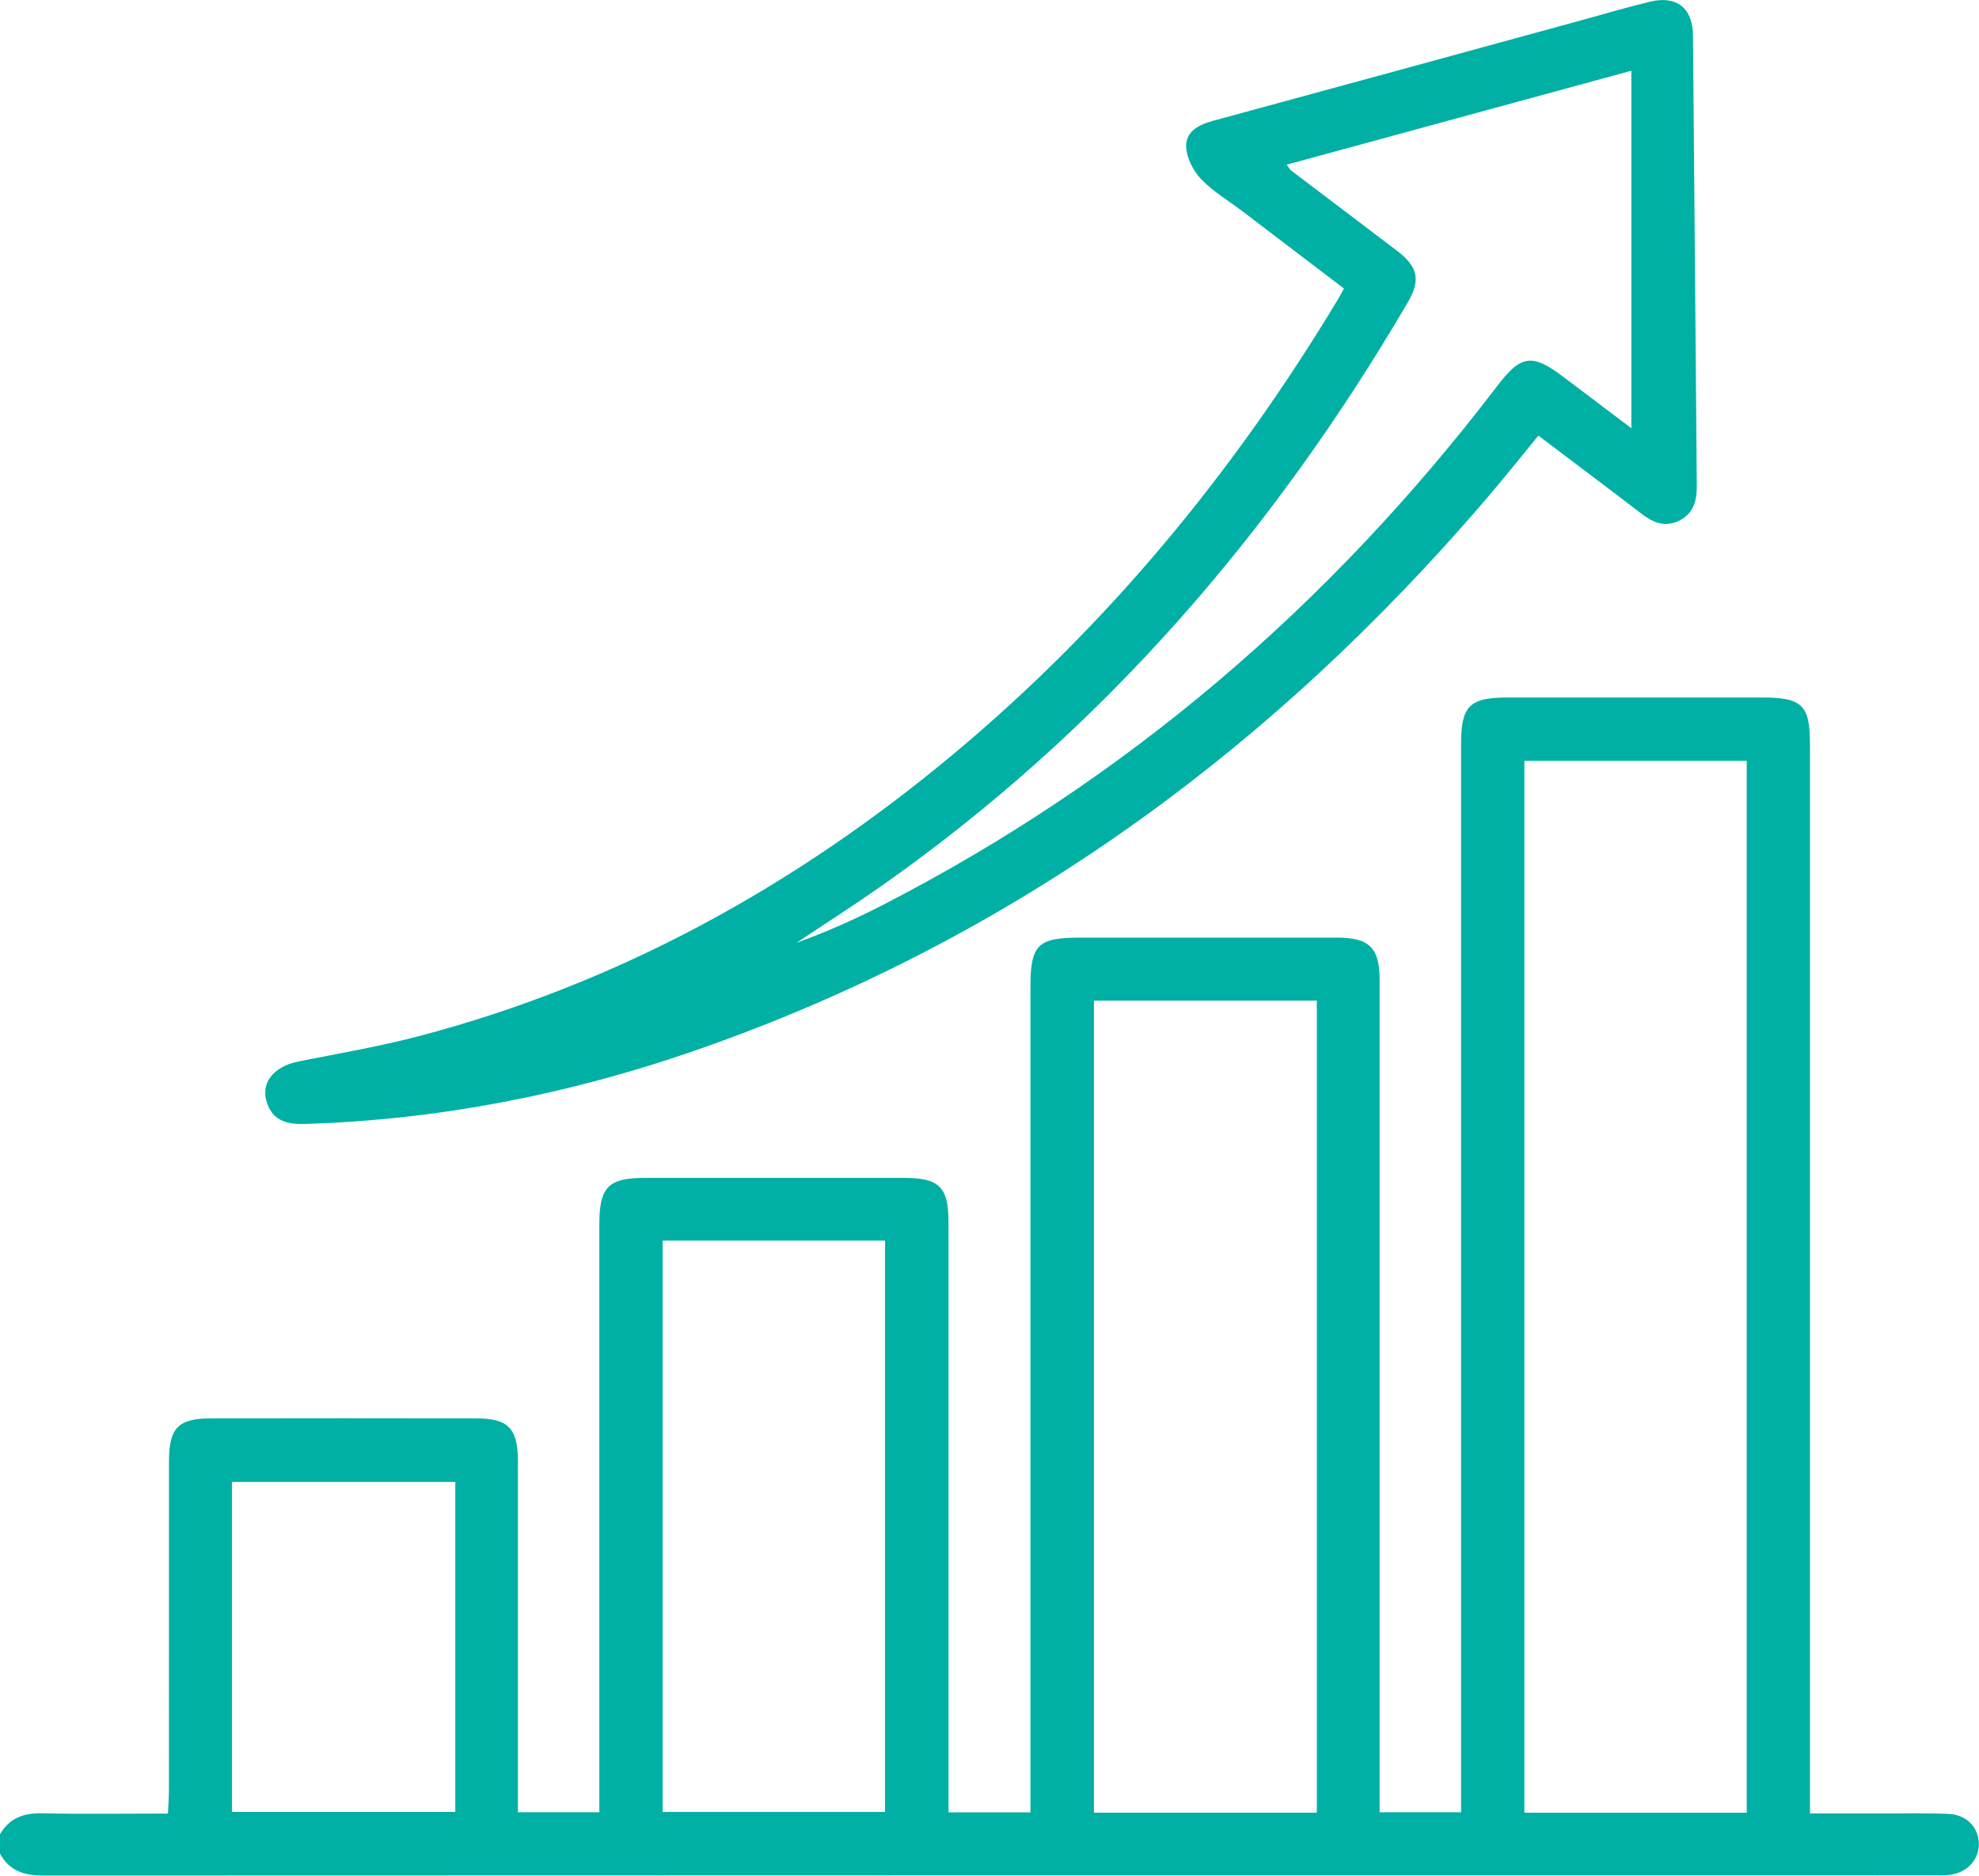 <?xml version="1.0" encoding="UTF-8"?>
<svg id="_Слой_1" data-name="Слой 1" xmlns="http://www.w3.org/2000/svg" viewBox="0 0 383.32 363.32">
  <defs>
    <style>
      .cls-1 {
        fill: #00b0a4;
      }
    </style>
  </defs>
  <path class="cls-1" d="M0,355.29c1.84-3.13,4.58-4.13,8.15-4.05,7.97,.18,15.94,.05,24.38,.05,.08-1.7,.19-3.14,.19-4.57,.01-21.22,0-42.44,.01-63.65,0-6.48,1.77-8.31,8.15-8.33,17.1-.03,34.19-.03,51.29,0,6.33,.01,8.15,1.94,8.15,8.37,0,21.22,0,42.44,0,63.65,0,1.35,0,2.7,0,4.28h15.77v-4.64c0-36.44,0-72.89,0-109.33,0-7.12,1.75-8.91,8.79-8.91,16.72-.01,33.44-.01,50.16,0,6.91,0,8.68,1.75,8.68,8.6,.01,36.57,0,73.14,0,109.71,0,1.46,0,2.91,0,4.59h15.87v-4.84c0-51.67,0-103.34,0-155.02,0-8.17,1.41-9.58,9.56-9.58,16.6,0,33.19,0,49.79,0,6.32,0,8.29,1.97,8.29,8.28,0,52.17,0,104.34,0,156.51,0,1.47,0,2.94,0,4.63h15.77c0-1.58,0-3.13,0-4.69,0-67.4,0-134.8,0-202.19,0-7.41,1.62-9.04,8.95-9.05,16.47,0,32.94,0,49.41,0,7.73,0,9.22,1.47,9.22,9.11,0,67.27,0,134.55,0,201.82v5.23c5.29,0,10.11,0,14.94,0,3.99,0,7.99-.09,11.98,.1,3.42,.16,5.7,2.57,5.79,5.68,.09,3.06-2.14,5.6-5.44,6.09-.98,.15-1.99,.11-2.99,.11-122.16,0-244.32,0-366.48,.05-3.69,0-6.6-.89-8.4-4.29v-3.74Zm338.33-4.17V147.38h-43.07v203.75h43.07Zm-83.27,0V193.83h-43.17v157.29h43.17Zm-126.71-110.8v110.66h43.08v-110.66h-43.08Zm-40.17,46.73H44.92v63.92h43.27v-63.92Z"/>
  <path class="cls-1" d="M260.27,55.85c-6.56-5-13.09-9.97-19.62-14.93-2.68-2.04-5.66-3.78-7.96-6.18-1.54-1.61-2.84-4.11-2.94-6.27-.14-2.92,2.36-4.3,5.14-5.05,23.68-6.42,47.33-12.91,71-19.38,4.56-1.25,9.1-2.6,13.7-3.71,5.15-1.25,8.28,1.2,8.33,6.54,.27,29.07,.48,58.14,.74,87.21,.03,2.96-.65,5.47-3.54,6.83-2.74,1.29-5.01,.27-7.23-1.44-6.51-5-13.08-9.92-19.92-15.09-3.37,4.11-6.52,8.08-9.81,11.93-41.92,49.04-92.33,85.96-153.61,107.21-24.4,8.46-49.51,13.38-75.38,14.19-3.25,.1-6.05-.41-7.35-3.77-1.55-3.98,1.01-7.33,5.99-8.33,7.81-1.56,15.69-2.9,23.39-4.92,38.62-10.18,72.74-29.02,103.31-54.49,30.1-25.08,54.62-54.92,74.78-88.44,.32-.52,.58-1.08,1.02-1.9Zm-11.05-23.95c.55,.73,.66,.97,.84,1.11,6.85,5.2,13.73,10.38,20.57,15.6,4.03,3.08,4.58,5.63,2.05,9.96-26.24,44.83-59.53,83.3-102.24,113.25-5.31,3.72-10.78,7.21-16.17,10.8,5.77-2.07,11.31-4.54,16.7-7.31,47.39-24.37,86.76-58.24,119.03-100.54,4.64-6.08,6.77-6.34,12.88-1.72,4.32,3.27,8.64,6.53,13.1,9.9V13.7c-22.58,6.15-44.53,12.14-66.76,18.2Z"/>
</svg>